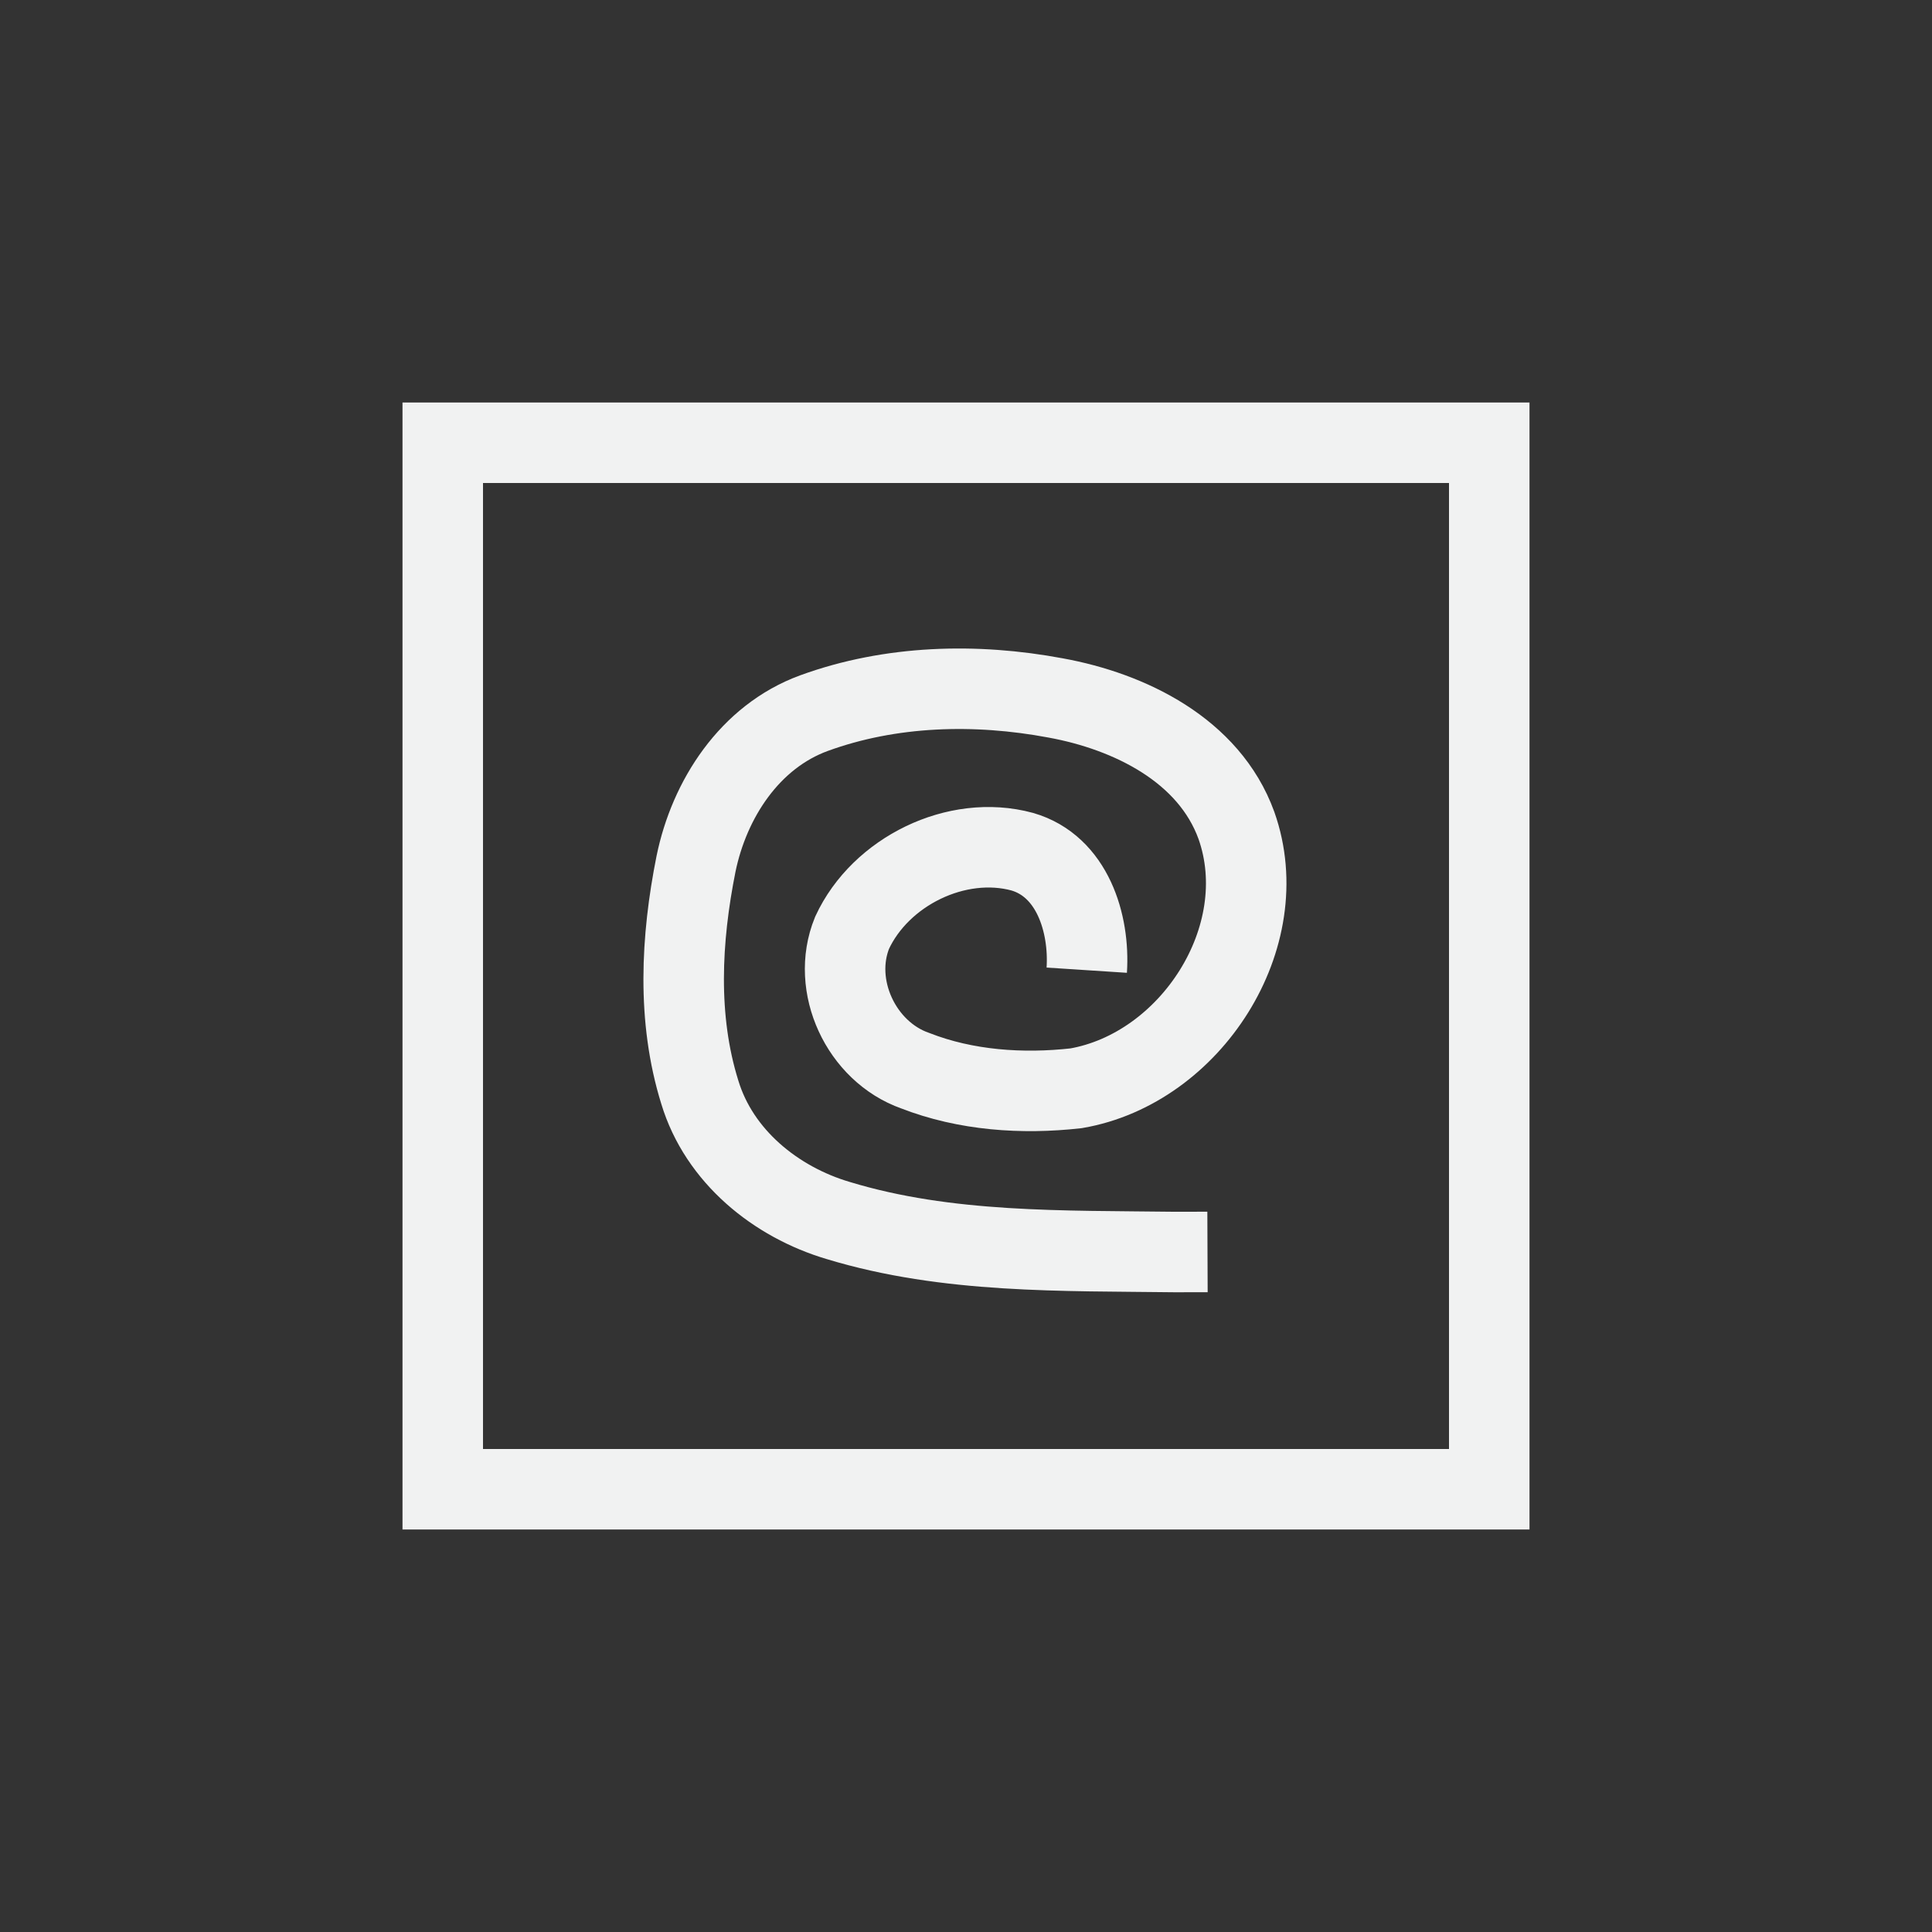<?xml version="1.0" encoding="UTF-8"?>
<svg version="1.1" viewBox="-4 -4 24 24" xmlns="http://www.w3.org/2000/svg">
<rect x="-4" y="-4" width="24" height="24" fill="#333333" stroke="none"/>
<path d="m1 1v14h14v-14h-14zm1 1h12v12h-12v-12z" style="fill:#f1f2f2"/>
<path d="m9.5 8.052c0.038-0.583-0.18-1.292-0.801-1.472-0.815-0.221-1.762 0.246-2.114 1.007-0.269 0.66 0.113 1.477 0.783 1.713 0.63 0.246 1.332 0.294 2 0.219 1.422-0.246 2.482-1.879 1.991-3.266-0.339-0.934-1.324-1.415-2.246-1.583-0.993-0.186-2.048-0.159-3.002 0.189-0.797 0.292-1.3 1.067-1.465 1.873-0.186 0.93-0.238 1.921 0.047 2.835 0.24 0.795 0.942 1.365 1.721 1.595 1.353 0.411 2.786 0.373 4.186 0.391 0.133-3e-6 0.266-3.25e-4 0.4-8.51e-4" style="fill:none;stroke-width:1px;stroke:#f1f2f2"/>
</svg>
